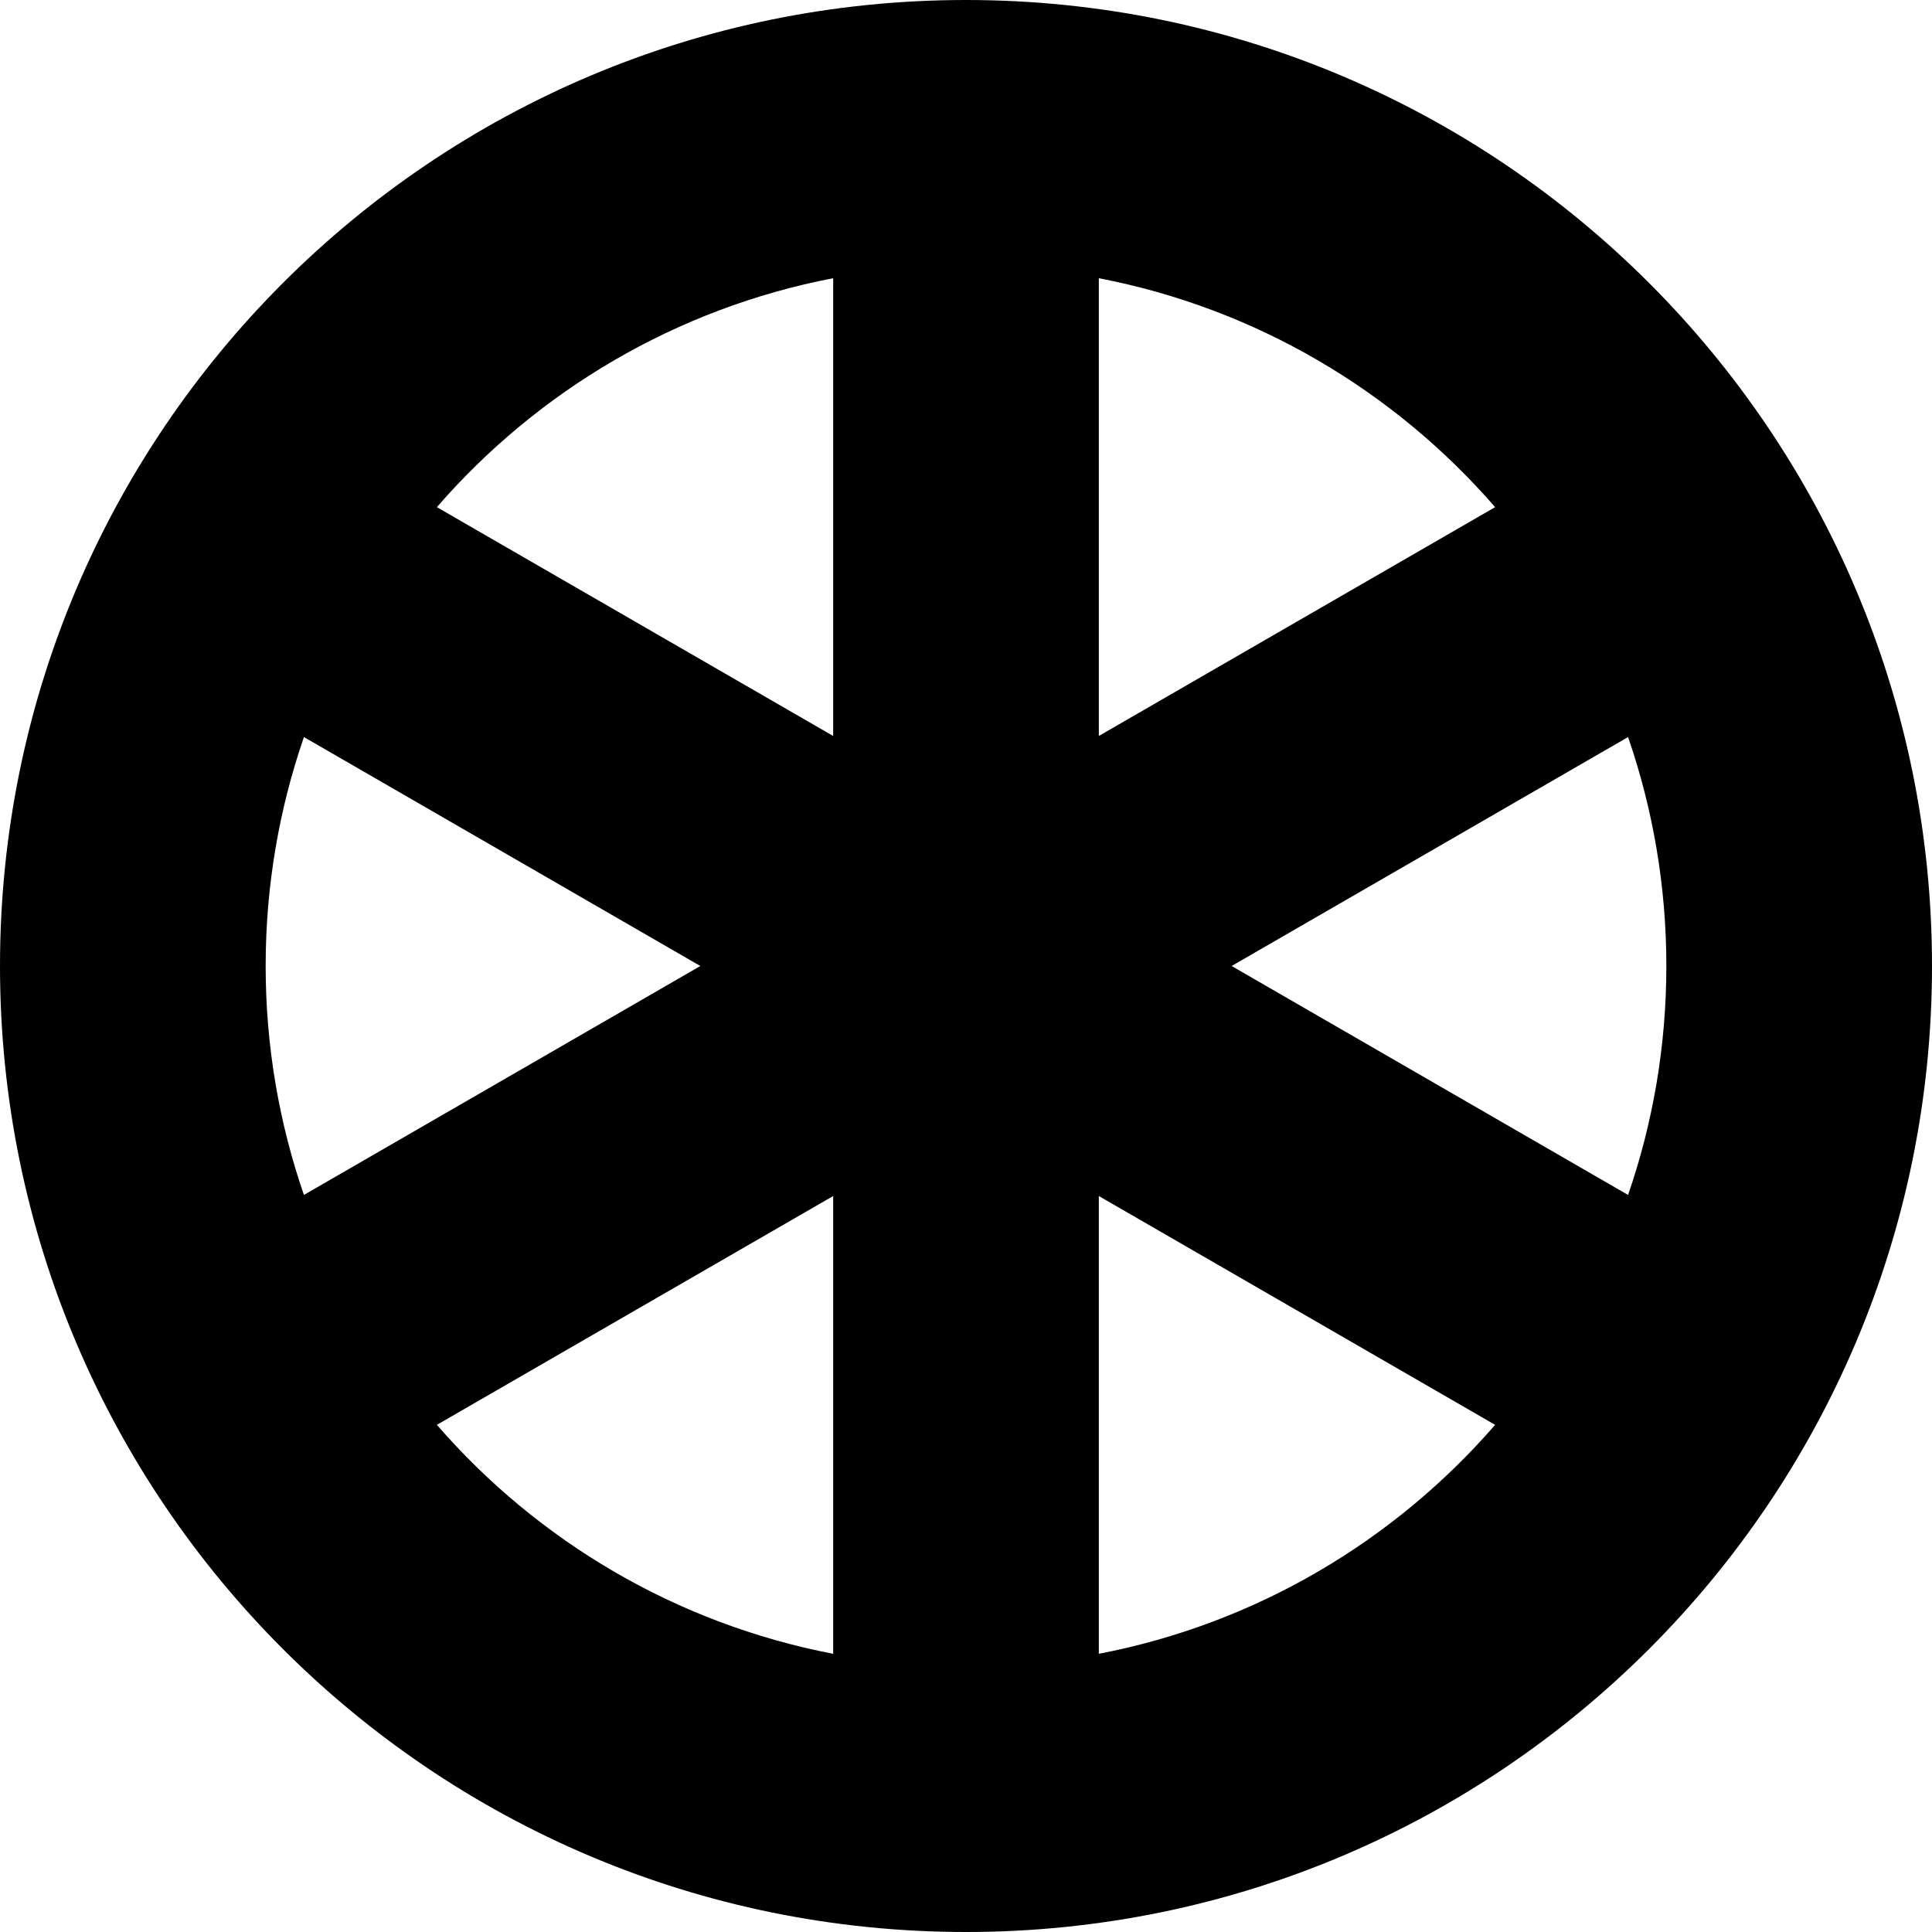 <svg  viewBox="0 0 16 16" fill="inherit" xmlns="http://www.w3.org/2000/svg">
<g id="proportion5_icon">
<path fill="inherit" id="Union" fill-rule="evenodd" clip-rule="evenodd" d="M5.8 8L2.517 9.896C2.312 9.302 2.2 8.664 2.2 8C2.2 7.336 2.312 6.698 2.517 6.104L5.8 8ZM6.9 9.905L3.618 11.8C4.453 12.762 5.599 13.446 6.9 13.696V9.905ZM10.2 8L13.483 6.104C13.688 6.698 13.8 7.336 13.8 8C13.8 8.664 13.688 9.302 13.483 9.896L10.2 8ZM12.382 4.2L9.1 6.095V2.304C10.401 2.554 11.547 3.238 12.382 4.2ZM9.1 13.696V9.905L12.382 11.8C11.547 12.762 10.401 13.446 9.1 13.696ZM3.618 4.2L6.9 6.095V2.304C5.599 2.554 4.453 3.238 3.618 4.2ZM16 8C16 12.418 12.418 16 8 16C3.582 16 0 12.418 0 8C0 3.582 3.582 0 8 0C12.418 0 16 3.582 16 8Z" />
</g>
</svg>
